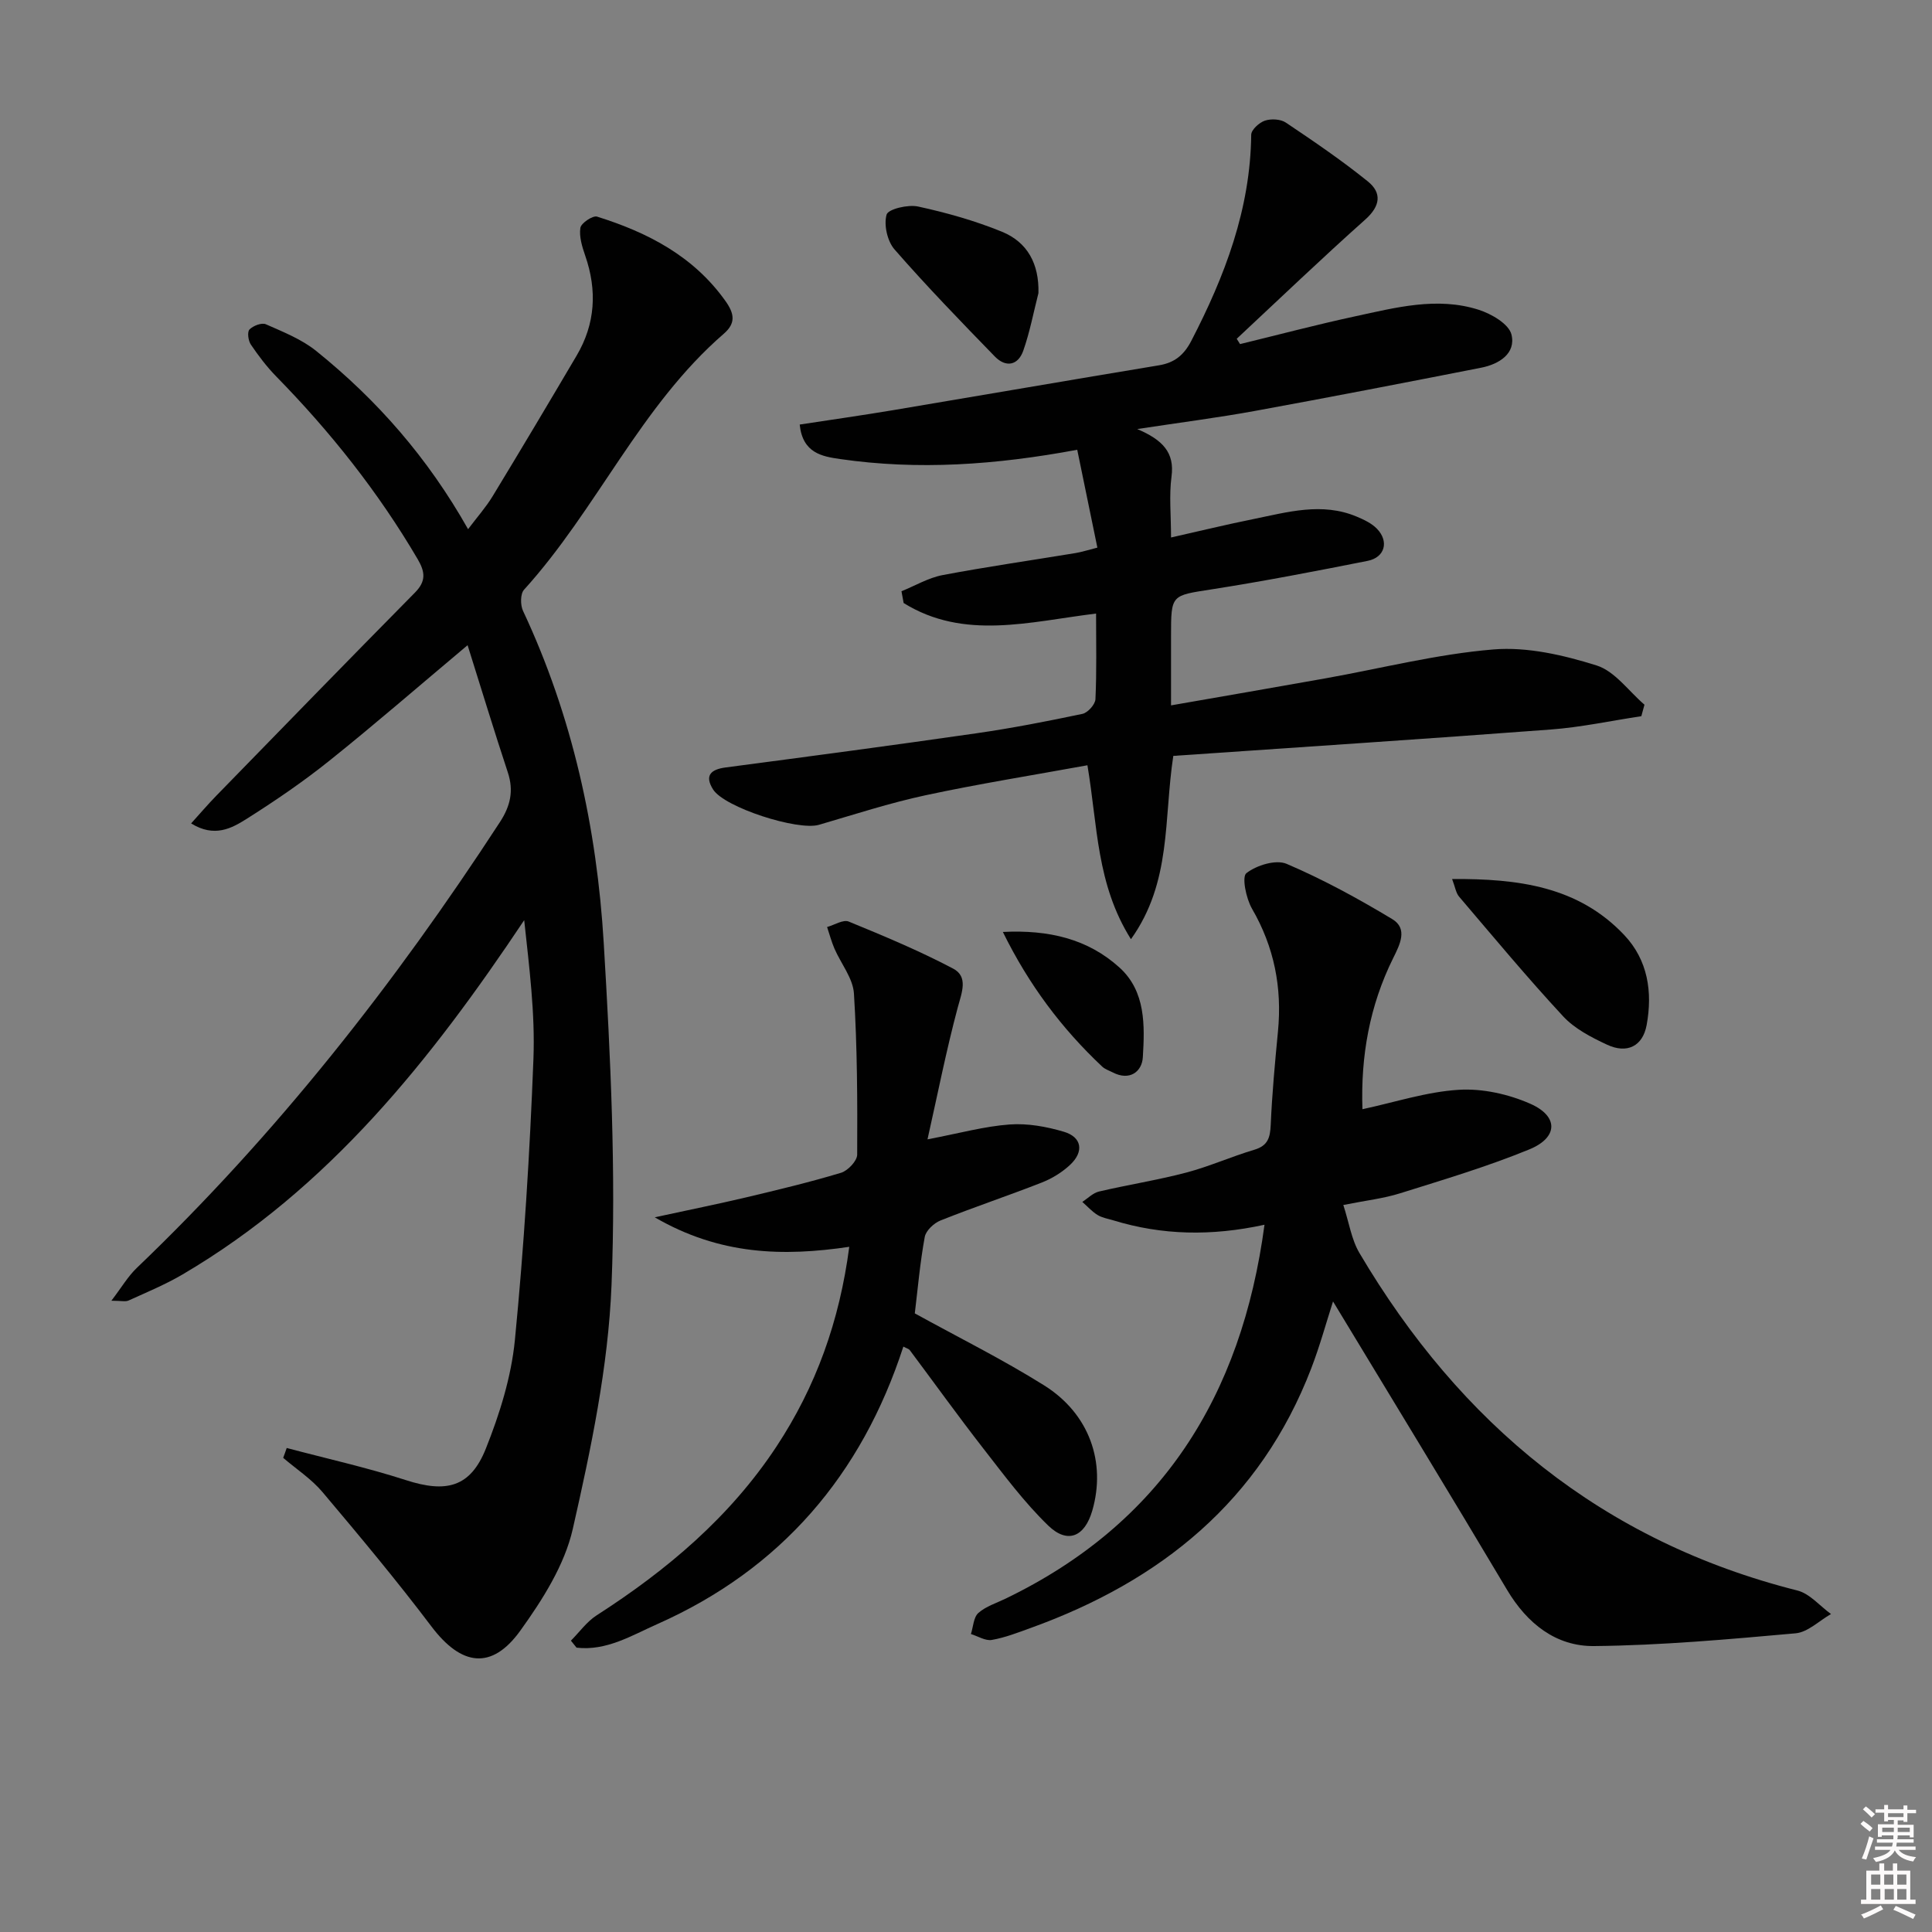 <svg enable-background="new 0 0 400 400" viewBox="0 0 400 400" xmlns="http://www.w3.org/2000/svg"><rect x="0" y="0" width="400" height="400" fill="#808080" stroke="none"/><path d="m385.2 377.6.6-.6c.6.4 1.3.9 1.9 1.5l-.6.7c-.8-.6-1.4-1.1-1.9-1.6zm.3 7.1c.6-1.4 1.1-2.9 1.5-4.5.3.1.6.3.9.4-.5 1.4-1 2.9-1.5 4.4l-.9-.2zm.2-10.1.6-.6c.7.5 1.3 1.1 1.9 1.6l-.7.7c-.6-.6-1.2-1.2-1.8-1.7zm8.4-.8h.8v.9h1.8v.7h-1.8v1.8h-.8v-.3h-1.2v.9h3.3v2.6h-.8v-.4h-2.5c0 .3 0 .6-.1.8h3.4v.7h-3.5c0 .3-.1.6-.1.8h4v.7h-3.5c.7.9 1.9 1.3 3.6 1.5-.2.2-.4.5-.6.9-1.9-.3-3.2-1.1-3.8-2.3-.5 1.1-1.8 2-3.9 2.4-.2-.3-.4-.5-.6-.8 1.9-.4 3.1-.9 3.6-1.7h-3.2v-.7h3.5c.1-.2.1-.5.2-.8h-3.3v-.7h3.4c0-.2 0-.5 0-.8h-2.4v.3h-.8v-2.6h3.3v-.9h-1.2v.3h-.8v-1.8h-1.8v-.7h1.8v-.9h.8v.9h3.2zm-4.4 5.5h2.4c0-.3 0-.6 0-.9h-2.4zm1.2-3.1h3.2v-.8h-3.2zm4.4 2.2h-2.4v.9h2.5v-.9z" fill="#fcfafa"/><path d="m389.2 385.8h.9v1.5h1.8v-1.5h.9v1.5h2.7v6h1.1v.9h-11.3v-.9h1.1v-6h2.7v-1.5zm.2 8.7.5.8c-1.2.6-2.5 1.3-4 1.9-.2-.3-.3-.6-.6-.8 1.6-.6 3-1.3 4.1-1.9zm-2-4.3h1.9v-2.1h-1.9zm0 3.1h1.9v-2.2h-1.9zm2.7-3.1h1.9v-2.1h-1.9zm.1 3.1h1.9v-2.2h-1.9zm2.3 1.3c1.4.6 2.7 1.2 4.1 1.8l-.5.9c-1.5-.7-2.8-1.4-4.1-1.9zm2.2-6.5h-1.9v2.1h1.9zm-1.9 5.2h1.9v-2.2h-1.9z" fill="#fcfafa"/><g fill="#010101"><path d="m59.36 299.79c8.24 2.19 16.59 4.04 24.7 6.66 8.3 2.68 13.32 1.52 16.53-6.53 2.86-7.17 5.26-14.83 6.01-22.46 1.89-19.33 3.09-38.76 3.84-58.17.37-9.5-.87-19.06-1.91-28.78-19.26 28.84-40.42 55.54-70.73 73.35-3.56 2.09-7.42 3.69-11.19 5.4-.64.29-1.53.04-3.55.04 2.12-2.77 3.43-5.04 5.25-6.78 28.9-27.65 53.41-58.86 75.19-92.31 2.17-3.33 2.9-6.47 1.64-10.29-2.84-8.59-5.47-17.25-8.33-26.34-10.27 8.62-19.27 16.44-28.58 23.89-5.44 4.36-11.24 8.32-17.14 12.05-3.12 1.97-6.69 3.95-11.52.96 1.84-2.04 3.46-3.93 5.19-5.71 13.69-14.05 27.37-28.12 41.15-42.08 2.34-2.37 2.12-4.28.55-6.95-8.14-13.87-18.04-26.33-29.27-37.8-1.96-2-3.68-4.28-5.26-6.61-.54-.8-.77-2.6-.28-3.11.75-.78 2.53-1.46 3.38-1.09 3.6 1.59 7.41 3.1 10.42 5.52 12.55 10.1 23.07 22.04 31.46 36.91 1.89-2.51 3.71-4.55 5.1-6.85 5.87-9.66 11.65-19.37 17.39-29.11 3.87-6.57 4.25-13.48 1.77-20.65-.64-1.85-1.29-3.94-1.01-5.78.15-.98 2.57-2.6 3.46-2.32 10.48 3.28 19.95 8.16 26.57 17.46 1.87 2.63 2.19 4.6-.35 6.8-17.25 14.94-26.25 36.34-41.35 52.99-.77.85-.77 3.16-.21 4.36 10.24 21.82 15.3 45 16.72 68.83 1.41 23.55 2.55 47.24 1.61 70.78-.68 16.93-4.25 33.88-8.02 50.48-1.7 7.48-6.27 14.67-10.85 21.04-5.95 8.28-12.24 7.32-18.41-.84-7.19-9.52-14.86-18.7-22.56-27.83-2.29-2.72-5.41-4.75-8.14-7.09.26-.67.49-1.35.73-2.04z"/><path d="m225.14 158.44c-11.41 2.08-22.53 3.85-33.52 6.21-7.45 1.6-14.74 3.98-22.07 6.12-4.37 1.27-19.58-3.59-21.92-7.33-1.8-2.87-.49-4.14 2.62-4.55 17.28-2.28 34.56-4.57 51.82-7.06 7.38-1.06 14.72-2.49 22.03-4.03 1.11-.23 2.65-1.95 2.7-3.04.27-5.8.13-11.61.13-17.73-13.75 1.68-27.33 5.59-39.84-2.18-.15-.81-.3-1.63-.45-2.44 2.83-1.14 5.56-2.78 8.5-3.34 9.13-1.73 18.34-3.05 27.51-4.56 1.28-.21 2.53-.62 4.55-1.13-1.41-6.83-2.78-13.5-4.17-20.26-16.96 3.16-32.99 4.25-49.1 1.92-3.65-.53-7.76-1.19-8.36-7.14 6.54-1 13.01-1.92 19.46-3 18.32-3.07 36.62-6.24 54.94-9.27 3.24-.54 5.17-2.15 6.68-5.07 6.95-13.42 12.23-27.26 12.4-42.66.01-1.03 1.65-2.52 2.83-2.92 1.29-.43 3.25-.33 4.34.4 5.77 3.87 11.54 7.8 16.95 12.16 2.95 2.37 2.66 5.09-.5 7.91-9.03 8.05-17.77 16.43-26.62 24.69.23.37.46.73.69 1.1 7.94-1.93 15.85-4.03 23.84-5.75 8.43-1.82 16.97-4.09 25.55-1.36 2.64.84 6.26 2.94 6.8 5.12.97 3.95-2.57 6.15-6.27 6.88-15.62 3.07-31.25 6.1-46.9 8.96-7.62 1.39-15.31 2.37-24.31 3.74 5.26 2.24 7.77 4.85 7.1 9.84-.52 3.89-.1 7.91-.1 12.61 6.12-1.38 11.54-2.7 17-3.8 7.1-1.44 14.24-3.55 21.44-.52 1.5.63 3.1 1.38 4.2 2.52 2.53 2.62 1.64 5.93-1.93 6.64-10.73 2.13-21.49 4.21-32.3 5.9-8.37 1.31-8.41 1.03-8.41 9.62v14.4c11.1-1.94 21.53-3.73 31.94-5.59 11.6-2.07 23.12-5.03 34.81-5.99 7.01-.58 14.51 1.17 21.34 3.31 3.79 1.18 6.65 5.32 9.93 8.13-.22.79-.44 1.59-.65 2.38-6.25.94-12.47 2.29-18.76 2.76-26.01 1.96-52.04 3.66-78.14 5.46-2.01 13.08-.3 26.11-8.77 37.95-7.17-11.41-6.88-23.4-9.01-36.01z"/><path d="m261.8 253.57c-11.02 2.4-21.21 2.17-31.27-.9-1.11-.34-2.33-.53-3.29-1.12-1.17-.72-2.11-1.79-3.16-2.71 1.15-.74 2.21-1.86 3.47-2.15 5.98-1.4 12.07-2.35 18.01-3.91 4.79-1.26 9.37-3.32 14.14-4.74 2.82-.84 3.27-2.52 3.39-5.16.28-6.46.88-12.9 1.5-19.34.87-9.06-.77-17.46-5.38-25.41-1.22-2.12-2.14-6.59-1.16-7.35 2.1-1.64 6.11-2.88 8.33-1.93 7.55 3.22 14.82 7.2 21.87 11.44 3.29 1.98 1.57 5.29.21 8.04-4.91 9.88-6.76 20.37-6.38 31.32 6.8-1.46 13.33-3.62 19.97-4.02 4.88-.3 10.26.9 14.78 2.89 5.88 2.59 5.79 6.99-.2 9.45-8.7 3.57-17.77 6.27-26.76 9.09-3.42 1.08-7.06 1.48-11.75 2.42 1.19 3.65 1.68 7.13 3.33 9.93 20.89 35.36 50.3 59.71 90.69 69.89 2.56.65 4.64 3.2 6.95 4.87-2.44 1.38-4.79 3.76-7.33 3.99-13.88 1.24-27.8 2.5-41.72 2.64-7.87.08-13.85-4.63-18.02-11.64-11.88-19.98-24-39.81-36.03-59.71-1.4 4.34-2.72 9.2-4.52 13.88-10.53 27.4-31.13 43.99-58.04 53.71-2.65.96-5.33 2.01-8.08 2.49-1.33.23-2.88-.77-4.33-1.22.48-1.49.53-3.46 1.54-4.36 1.55-1.38 3.75-2.05 5.68-2.99 32.11-15.52 48.8-41.75 53.56-77.39z"/><path d="m187.03 278.8c-8.63 26.55-25.32 46.07-50.94 57.45-5.32 2.36-10.53 5.6-16.72 4.88-.39-.48-.78-.97-1.17-1.45 1.77-1.77 3.28-3.93 5.34-5.25 14.56-9.36 27.56-20.31 37.2-34.91 8.19-12.41 13.08-26.01 15.09-41.38-13.63 2.02-26.77 1.74-40.27-6.11 7.2-1.56 13.04-2.74 18.85-4.11 6.61-1.57 13.22-3.15 19.72-5.11 1.41-.43 3.33-2.45 3.34-3.75.06-11.12.02-22.27-.67-33.36-.2-3.17-2.69-6.19-4.04-9.31-.62-1.44-1.02-2.97-1.52-4.46 1.51-.42 3.33-1.6 4.48-1.13 7.31 3 14.64 6.06 21.62 9.74 3.16 1.67 1.8 4.92.96 8.02-2.37 8.84-4.14 17.84-6.27 27.33 6.66-1.27 11.79-2.7 17.01-3.08 3.7-.27 7.63.44 11.23 1.51 3.73 1.11 4.2 4.11 1.29 6.84-1.65 1.55-3.73 2.83-5.84 3.66-6.95 2.73-14.04 5.09-20.98 7.86-1.37.54-3.03 2.09-3.28 3.41-.98 5.35-1.45 10.79-2.06 15.83 8.93 4.93 18.13 9.49 26.78 14.91 9.38 5.88 12.86 15.96 9.96 25.95-1.57 5.39-5.1 6.95-9.12 3.07-4.97-4.81-9.16-10.47-13.43-15.95-5.21-6.69-10.16-13.59-15.24-20.38-.2-.26-.59-.33-1.32-.72z"/><path d="m300.64 181.99c13.64-.08 26.11 1.49 35.66 11.62 4.89 5.19 5.87 11.79 4.62 18.61-.8 4.37-4.03 6.02-8.2 4.07-3.26-1.52-6.71-3.3-9.09-5.87-7.44-8.02-14.45-16.46-21.55-24.79-.66-.78-.81-2.01-1.44-3.64z"/><path d="m215 60.68c-1.02 3.98-1.78 8.06-3.14 11.92-1.08 3.08-3.62 3.54-5.88 1.22-7.06-7.26-14.12-14.55-20.78-22.18-1.49-1.71-2.25-5.09-1.64-7.21.33-1.15 4.45-2.13 6.53-1.67 5.89 1.28 11.78 2.94 17.36 5.22 5.29 2.17 7.7 6.66 7.55 12.7z"/><path d="m207.63 192.95c9.52-.48 17.62 1.44 24.17 7.39 5.43 4.93 5.21 12 4.81 18.57-.18 2.95-2.71 4.95-6.23 3.12-.74-.38-1.59-.65-2.18-1.2-8.38-7.88-15.18-16.92-20.57-27.88z"/></g></svg>